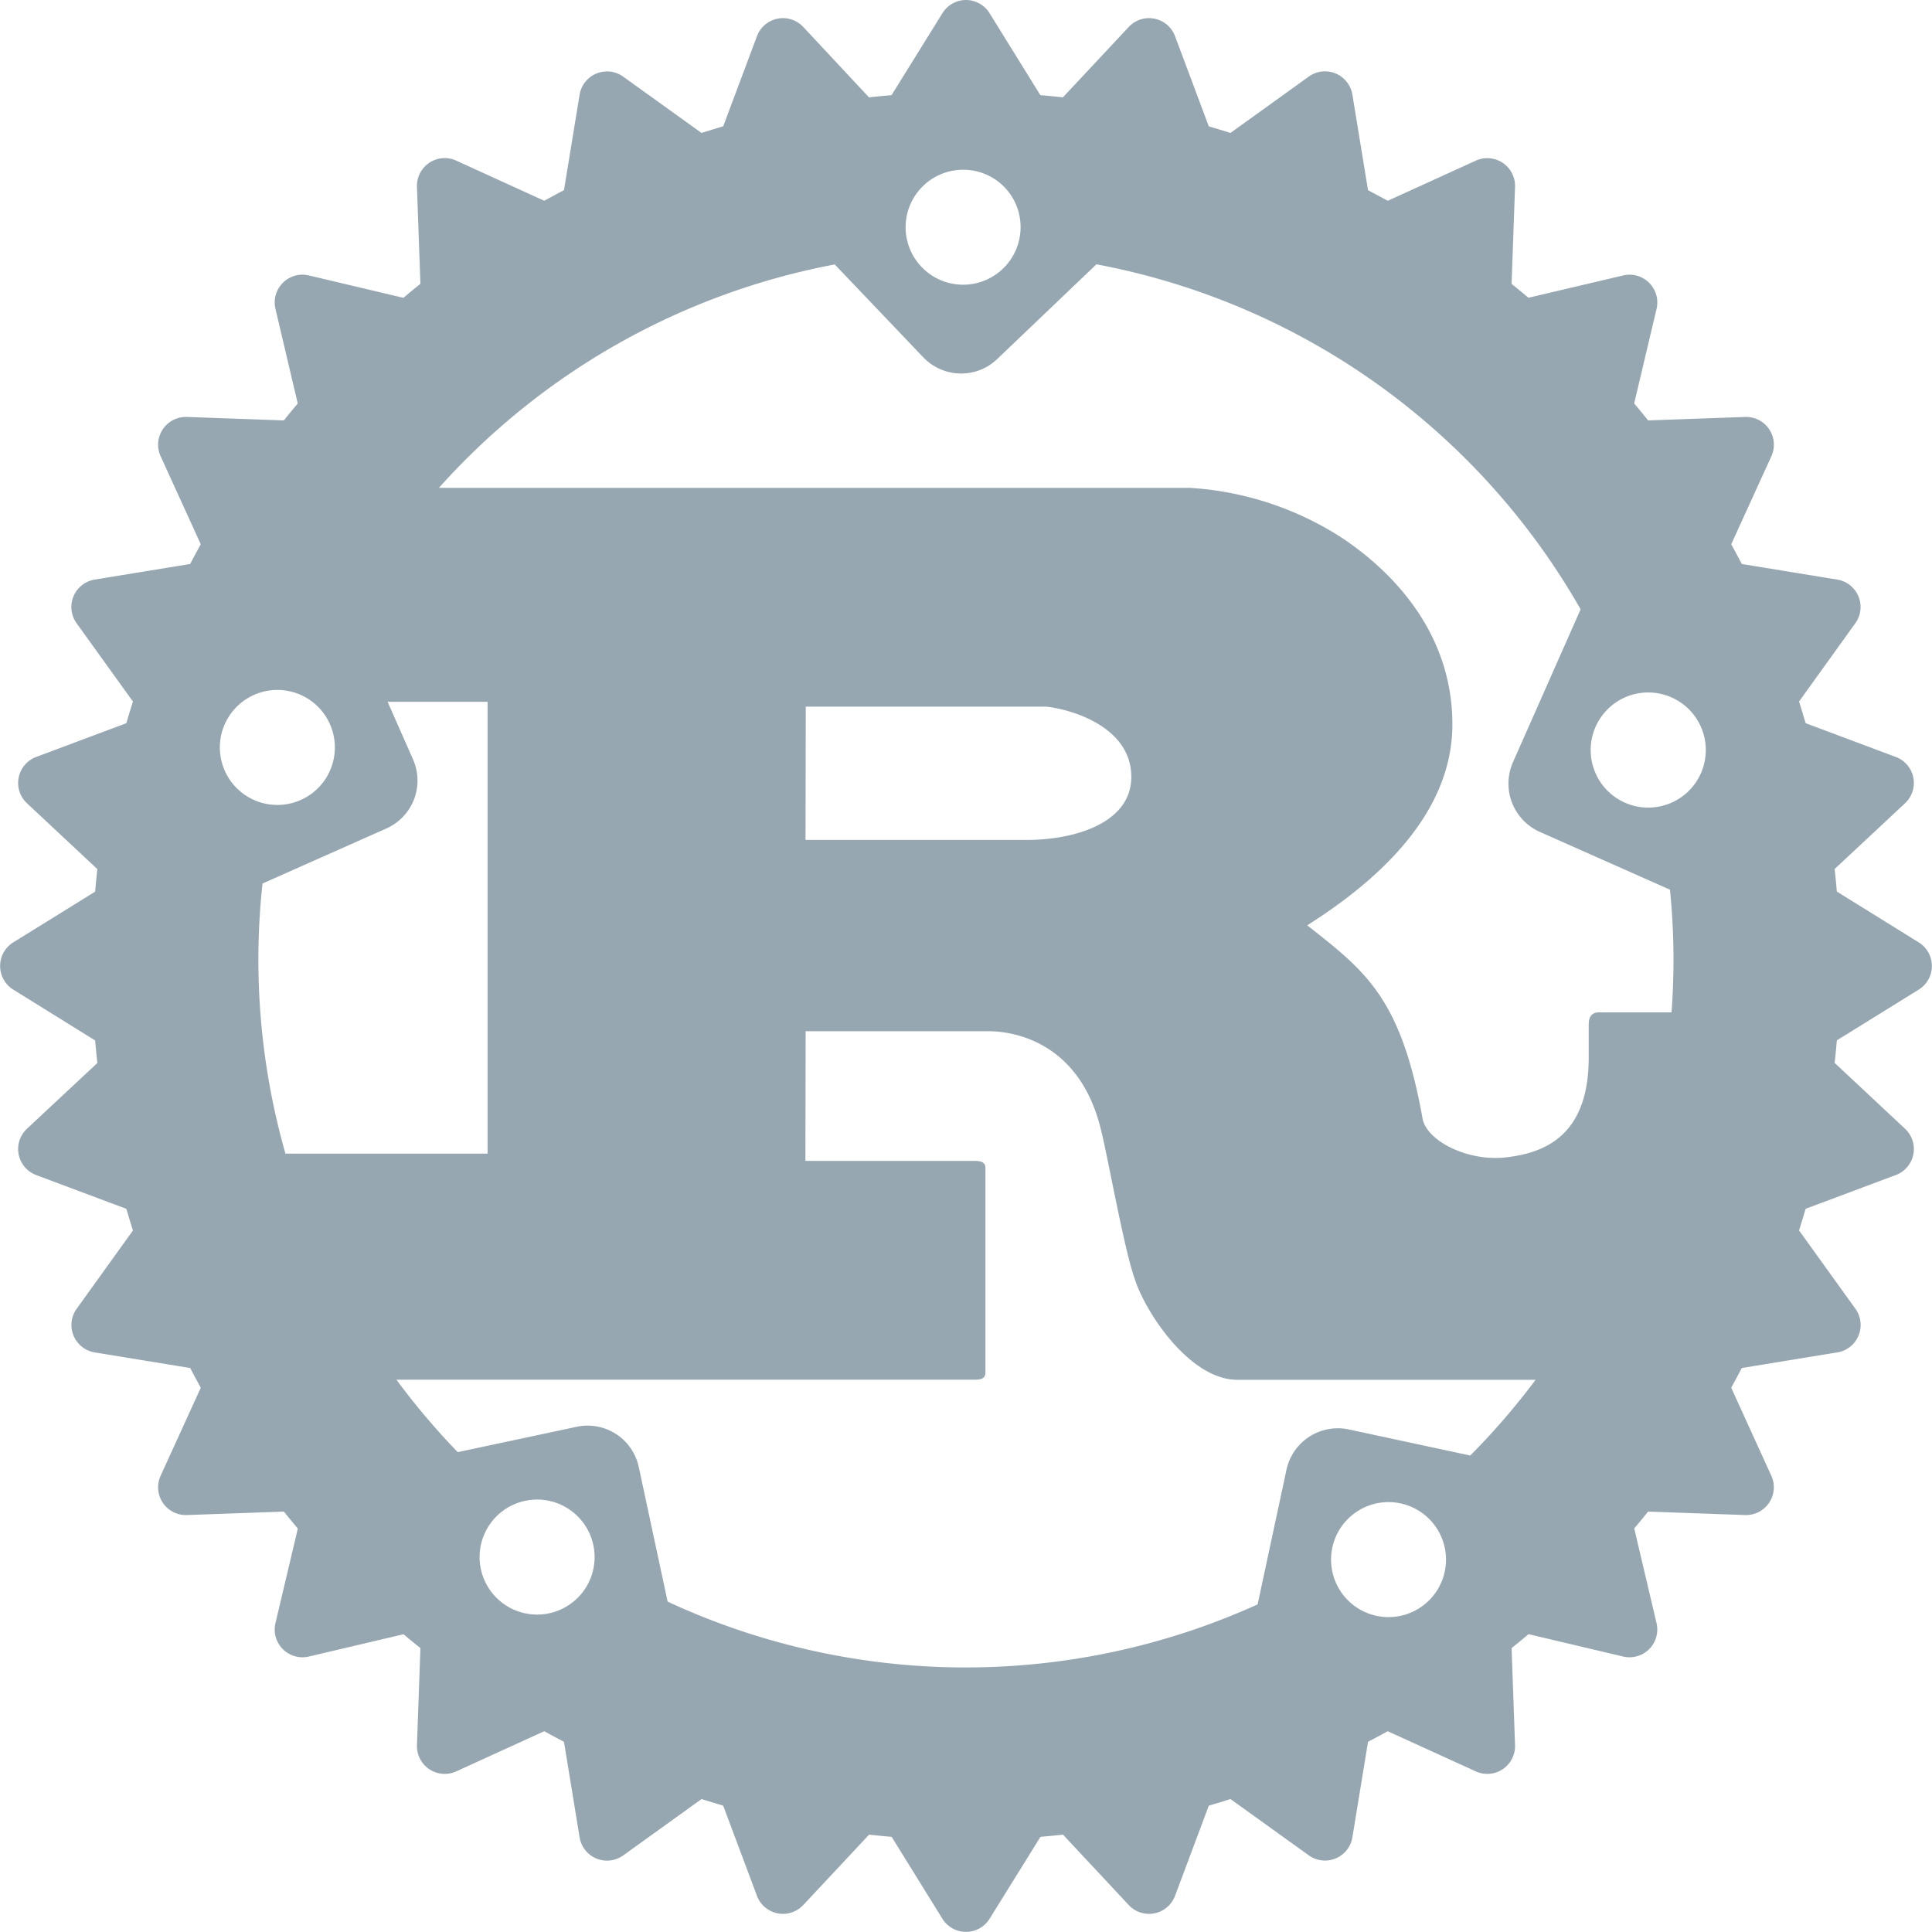 <svg xmlns="http://www.w3.org/2000/svg" width="16" height="16" fill="none"><g fill="#97A7B1" clip-path="url(#a)"><path d="M8 .762C4.01.762.762 4.012.762 8c0 3.989 3.25 7.238 7.238 7.238 3.989 0 7.238-3.25 7.238-7.238 0-3.989-3.25-7.238-7.238-7.238Zm-.01.644a.474.474 0 0 1 .462.476.476.476 0 1 1-.463-.476Zm1.09.783a5.86 5.86 0 0 1 4.01 2.857l-.561 1.268a.438.438 0 0 0 .22.574l1.081.48c.034.338.038.678.013 1.016h-.602c-.06 0-.084.04-.084.098v.276c0 .649-.366.791-.688.827-.306.035-.644-.129-.687-.316-.18-1.015-.481-1.23-.956-1.606.59-.373 1.202-.926 1.202-1.664 0-.798-.546-1.3-.918-1.547a2.613 2.613 0 0 0-1.26-.412H3.635a5.86 5.86 0 0 1 3.278-1.85l.733.769c.166.173.44.18.613.014l.82-.783ZM2.311 5.714a.476.476 0 1 1-.028.952.476.476 0 0 1 .028-.952Zm11.353.021a.476.476 0 1 1-.028.953.476.476 0 0 1 .028-.953Zm-10.456.077h.83v3.742H2.364a5.86 5.86 0 0 1-.19-2.237L3.2 6.861a.434.434 0 0 0 .22-.573l-.21-.476Zm3.464.04h1.976c.103 0 .721.118.721.582 0 .384-.474.522-.865.522H6.671l.002-1.104Zm0 2.688h1.514c.138 0 .74.04.93.809.06.236.194 1.004.284 1.25.09.276.456.828.847.828h2.47a5.854 5.854 0 0 1-.541.627l-1.006-.216a.435.435 0 0 0-.516.334l-.239 1.115a5.86 5.86 0 0 1-4.886-.023l-.239-1.115a.433.433 0 0 0-.514-.333l-.985.21a5.868 5.868 0 0 1-.508-.6h4.788c.054 0 .09-.009.09-.06V9.674c0-.049-.036-.06-.09-.06H6.67l.002-1.073Zm-2.21 3.879a.476.476 0 1 1-.028.952.476.476 0 0 1 .028-.952Zm7.05.021a.476.476 0 1 1-.026.952.476.476 0 0 1 .027-.952Z"/><path fill-rule="evenodd" d="M14.833 8A6.833 6.833 0 1 1 1.167 8a6.833 6.833 0 0 1 13.666 0Zm-.128-.66L15.77 8l-1.065.66.915.856-1.173.44.732 1.017-1.238.202.52 1.143-1.254-.045.288 1.222-1.222-.288.045 1.254-1.143-.52-.202 1.238-1.018-.732-.44 1.173-.855-.915L8 15.77l-.66-1.065-.856.915-.44-1.173-1.017.732-.203-1.238-1.142.52.045-1.254-1.222.288.288-1.222-1.254.045.52-1.143-1.238-.202.731-1.018-1.172-.44.915-.855L.23 8l1.065-.66-.915-.856 1.172-.44-.731-1.017 1.238-.203-.52-1.142 1.254.045-.288-1.222 1.222.288-.045-1.254 1.142.52.203-1.238 1.018.731.44-1.172.855.915L8 .23l.66 1.065.856-.915.44 1.172 1.017-.731.202 1.238 1.143-.52-.045 1.254 1.222-.288-.288 1.222 1.254-.045-.52 1.142 1.238.203-.732 1.018 1.173.44-.915.855Z" clip-rule="evenodd"/><path fill-rule="evenodd" d="M8 0a.23.23 0 0 1 .195.109l.502.81.651-.696a.23.23 0 0 1 .383.076l.334.892.774-.557a.23.23 0 0 1 .361.15l.154.942.869-.396a.23.23 0 0 1 .324.217l-.034.953.93-.219a.23.23 0 0 1 .276.277l-.22.929.954-.034a.23.23 0 0 1 .217.325l-.396.868.942.154a.23.23 0 0 1 .15.36l-.557.775.892.334a.23.23 0 0 1 .076.383l-.696.65.81.503a.23.23 0 0 1 0 .39l-.81.502.696.651a.23.23 0 0 1-.076.383l-.892.334.557.774a.23.23 0 0 1-.15.361l-.942.154.396.869a.23.23 0 0 1-.217.324l-.953-.034.219.93a.23.23 0 0 1-.276.276l-.93-.22.034.954a.23.23 0 0 1-.325.217l-.868-.396-.154.942a.23.23 0 0 1-.36.15l-.775-.557-.334.892a.23.23 0 0 1-.383.076l-.65-.696-.503.81a.23.23 0 0 1-.39 0l-.502-.81-.651.696a.23.23 0 0 1-.383-.076l-.334-.892-.774.557a.23.23 0 0 1-.361-.15l-.154-.942-.868.396a.23.23 0 0 1-.325-.217l.034-.953-.93.219a.23.23 0 0 1-.276-.276l.22-.93-.954.034a.23.23 0 0 1-.217-.325l.396-.868-.942-.154a.23.23 0 0 1-.15-.36l.557-.775-.892-.334a.23.23 0 0 1-.076-.383l.696-.65-.81-.503a.23.23 0 0 1 0-.39l.81-.502-.696-.651a.23.23 0 0 1 .076-.383l.892-.334-.557-.774a.23.23 0 0 1 .15-.361l.942-.154-.396-.868a.23.23 0 0 1 .217-.325l.953.034-.219-.93a.23.23 0 0 1 .277-.276l.929.22-.034-.954a.23.23 0 0 1 .325-.217l.868.396L4.8.784a.23.23 0 0 1 .36-.15l.775.557.334-.892a.23.23 0 0 1 .383-.076l.65.696.503-.81A.23.23 0 0 1 8 0ZM6.789 1.042l-.22-.235-.112.3c.11-.024.22-.046.332-.065Zm-.882.695.004.002a.23.23 0 0 0 .349-.106l.001-.004a6.6 6.6 0 0 1 .908-.18l.003.003a.23.23 0 0 0 .363-.036l.003-.003a6.608 6.608 0 0 1 .924 0l.003.003a.23.23 0 0 0 .363.036l.003-.003c.307.039.61.1.908.18l.001.004a.23.23 0 0 0 .35.106l.002-.002c.294.098.58.216.856.354v.005a.23.23 0 0 0 .323.172l.005-.002c.267.153.523.324.768.513v.006a.23.23 0 0 0 .282.231h.005a6.627 6.627 0 0 1 .654.653l-.001.005a.23.23 0 0 0 .231.282h.006c.19.245.36.501.513.768l-.002.005a.23.23 0 0 0 .172.322l.005.001c.138.277.256.562.354.855l-.002.004a.23.23 0 0 0 .106.349l.004.001c.08.297.141.6.18.908l-.003.003a.23.23 0 0 0 .036.363l.003.003a6.583 6.583 0 0 1 0 .924l-.003.003a.23.23 0 0 0-.036.363l.003.003a6.6 6.6 0 0 1-.18.908l-.004.001a.23.23 0 0 0-.106.35l.002.002a6.6 6.6 0 0 1-.354.856h-.005a.23.23 0 0 0-.172.323l.002.005a6.59 6.59 0 0 1-.513.768h-.006a.23.23 0 0 0-.231.282v.005a6.612 6.612 0 0 1-.653.654l-.005-.001a.23.23 0 0 0-.282.231v.006a6.59 6.59 0 0 1-.768.513l-.005-.002a.23.23 0 0 0-.322.172l-.001.005a6.6 6.6 0 0 1-.856.354l-.003-.002a.23.23 0 0 0-.349.106l-.001.004a6.6 6.6 0 0 1-.908.18l-.003-.003a.23.23 0 0 0-.363.036l-.003.003a6.583 6.583 0 0 1-.924 0l-.003-.003a.23.23 0 0 0-.363-.036l-.003.003a6.6 6.6 0 0 1-.908-.18l-.001-.004a.23.23 0 0 0-.35-.106l-.003.002a6.607 6.607 0 0 1-.855-.354v-.005a.23.23 0 0 0-.323-.172l-.005.002a6.591 6.591 0 0 1-.768-.513v-.006a.23.23 0 0 0-.282-.231h-.005a6.599 6.599 0 0 1-.654-.653l.001-.005a.23.23 0 0 0-.231-.282h-.006a6.598 6.598 0 0 1-.513-.768l.002-.005a.23.23 0 0 0-.172-.322l-.005-.001a6.597 6.597 0 0 1-.354-.856l.002-.003a.23.23 0 0 0-.106-.349H1.63a6.6 6.6 0 0 1-.18-.908l.003-.003a.23.23 0 0 0-.036-.363l-.003-.003a6.607 6.607 0 0 1 0-.924l.003-.003a.23.23 0 0 0 .036-.363L1.45 7.17a6.6 6.6 0 0 1 .18-.908l.004-.001a.23.23 0 0 0 .106-.35l-.002-.003c.098-.293.216-.578.354-.855h.005a.23.23 0 0 0 .172-.323l-.002-.005a6.6 6.6 0 0 1 .513-.768h.006a.23.23 0 0 0 .231-.282V3.67a6.613 6.613 0 0 1 .653-.654l.005.001a.23.23 0 0 0 .282-.231V2.78a6.6 6.6 0 0 1 .768-.513l.005.002a.23.23 0 0 0 .322-.172l.001-.005c.277-.138.562-.256.855-.354Zm-.452-.326c-.105.041-.21.084-.313.13l.052-.317.261.187Zm-1.237.624-.293-.133.011.321c.093-.065.186-.128.282-.188Zm-1.091.852-.313-.073.073.313a7.075 7.075 0 0 1 .24-.24Zm-.904 1.05-.321-.012.133.293c.06-.096.123-.19.188-.282Zm-.682 1.205-.317.052.187.261c.041-.105.084-.21.13-.313Zm-.433 1.315-.3.112.234.22a7.05 7.05 0 0 1 .066-.332ZM.939 7.83.666 8l.273.17a7.074 7.074 0 0 1 0-.34Zm.103 1.38-.235.22.3.112a7.05 7.05 0 0 1-.065-.332Zm.37 1.334-.188.261.317.052a7.107 7.107 0 0 1-.13-.313Zm.623 1.237-.133.293.321-.011a7.122 7.122 0 0 1-.188-.282Zm.852 1.091-.073.313.313-.073a6.925 6.925 0 0 1-.24-.24Zm1.05.904-.012.321.293-.133a7.093 7.093 0 0 1-.282-.188Zm1.205.682.052.318.261-.188a7.083 7.083 0 0 1-.313-.13Zm1.315.433.112.3.22-.234a7 7 0 0 1-.332-.066Zm1.374.169.169.273.17-.273a6.806 6.806 0 0 1-.34 0Zm1.38-.103.22.235.112-.3a7 7 0 0 1-.332.065Zm1.334-.37.261.189.052-.318a7.119 7.119 0 0 1-.313.13Zm1.237-.623.293.133-.011-.321a7.167 7.167 0 0 1-.282.188Zm1.091-.852.313.073-.073-.313a7.104 7.104 0 0 1-.24.24Zm.904-1.05.321.012-.133-.293c-.06.095-.123.19-.188.282Zm.682-1.205.318-.052-.188-.261c-.041.105-.085.21-.13.313Zm.433-1.315.3-.112-.234-.22a7 7 0 0 1-.066.332Zm.169-1.374L15.334 8l-.273-.17a6.806 6.806 0 0 1 0 .34Zm-.103-1.38.235-.22-.3-.112a7 7 0 0 1 .065.332Zm-.37-1.334.189-.261-.318-.052c.046.103.089.208.13.313Zm-.623-1.237.133-.293-.321.011a7.1 7.1 0 0 1 .188.282Zm-.852-1.091.073-.313-.313.073a7.262 7.262 0 0 1 .24.24Zm-1.05-.904.012-.321-.293.133c.095.06.19.123.282.188Zm-1.205-.682-.052-.317-.261.187c.105.041.21.084.313.13Zm-1.315-.433-.112-.3-.22.234c.112.019.222.041.332.066ZM8.17.939 8 .666l-.17.273a7.068 7.068 0 0 1 .34 0Z" clip-rule="evenodd"/></g><defs><clipPath id="a"><path fill="#fff" d="M0 0h16v16H0z"/></clipPath></defs></svg>